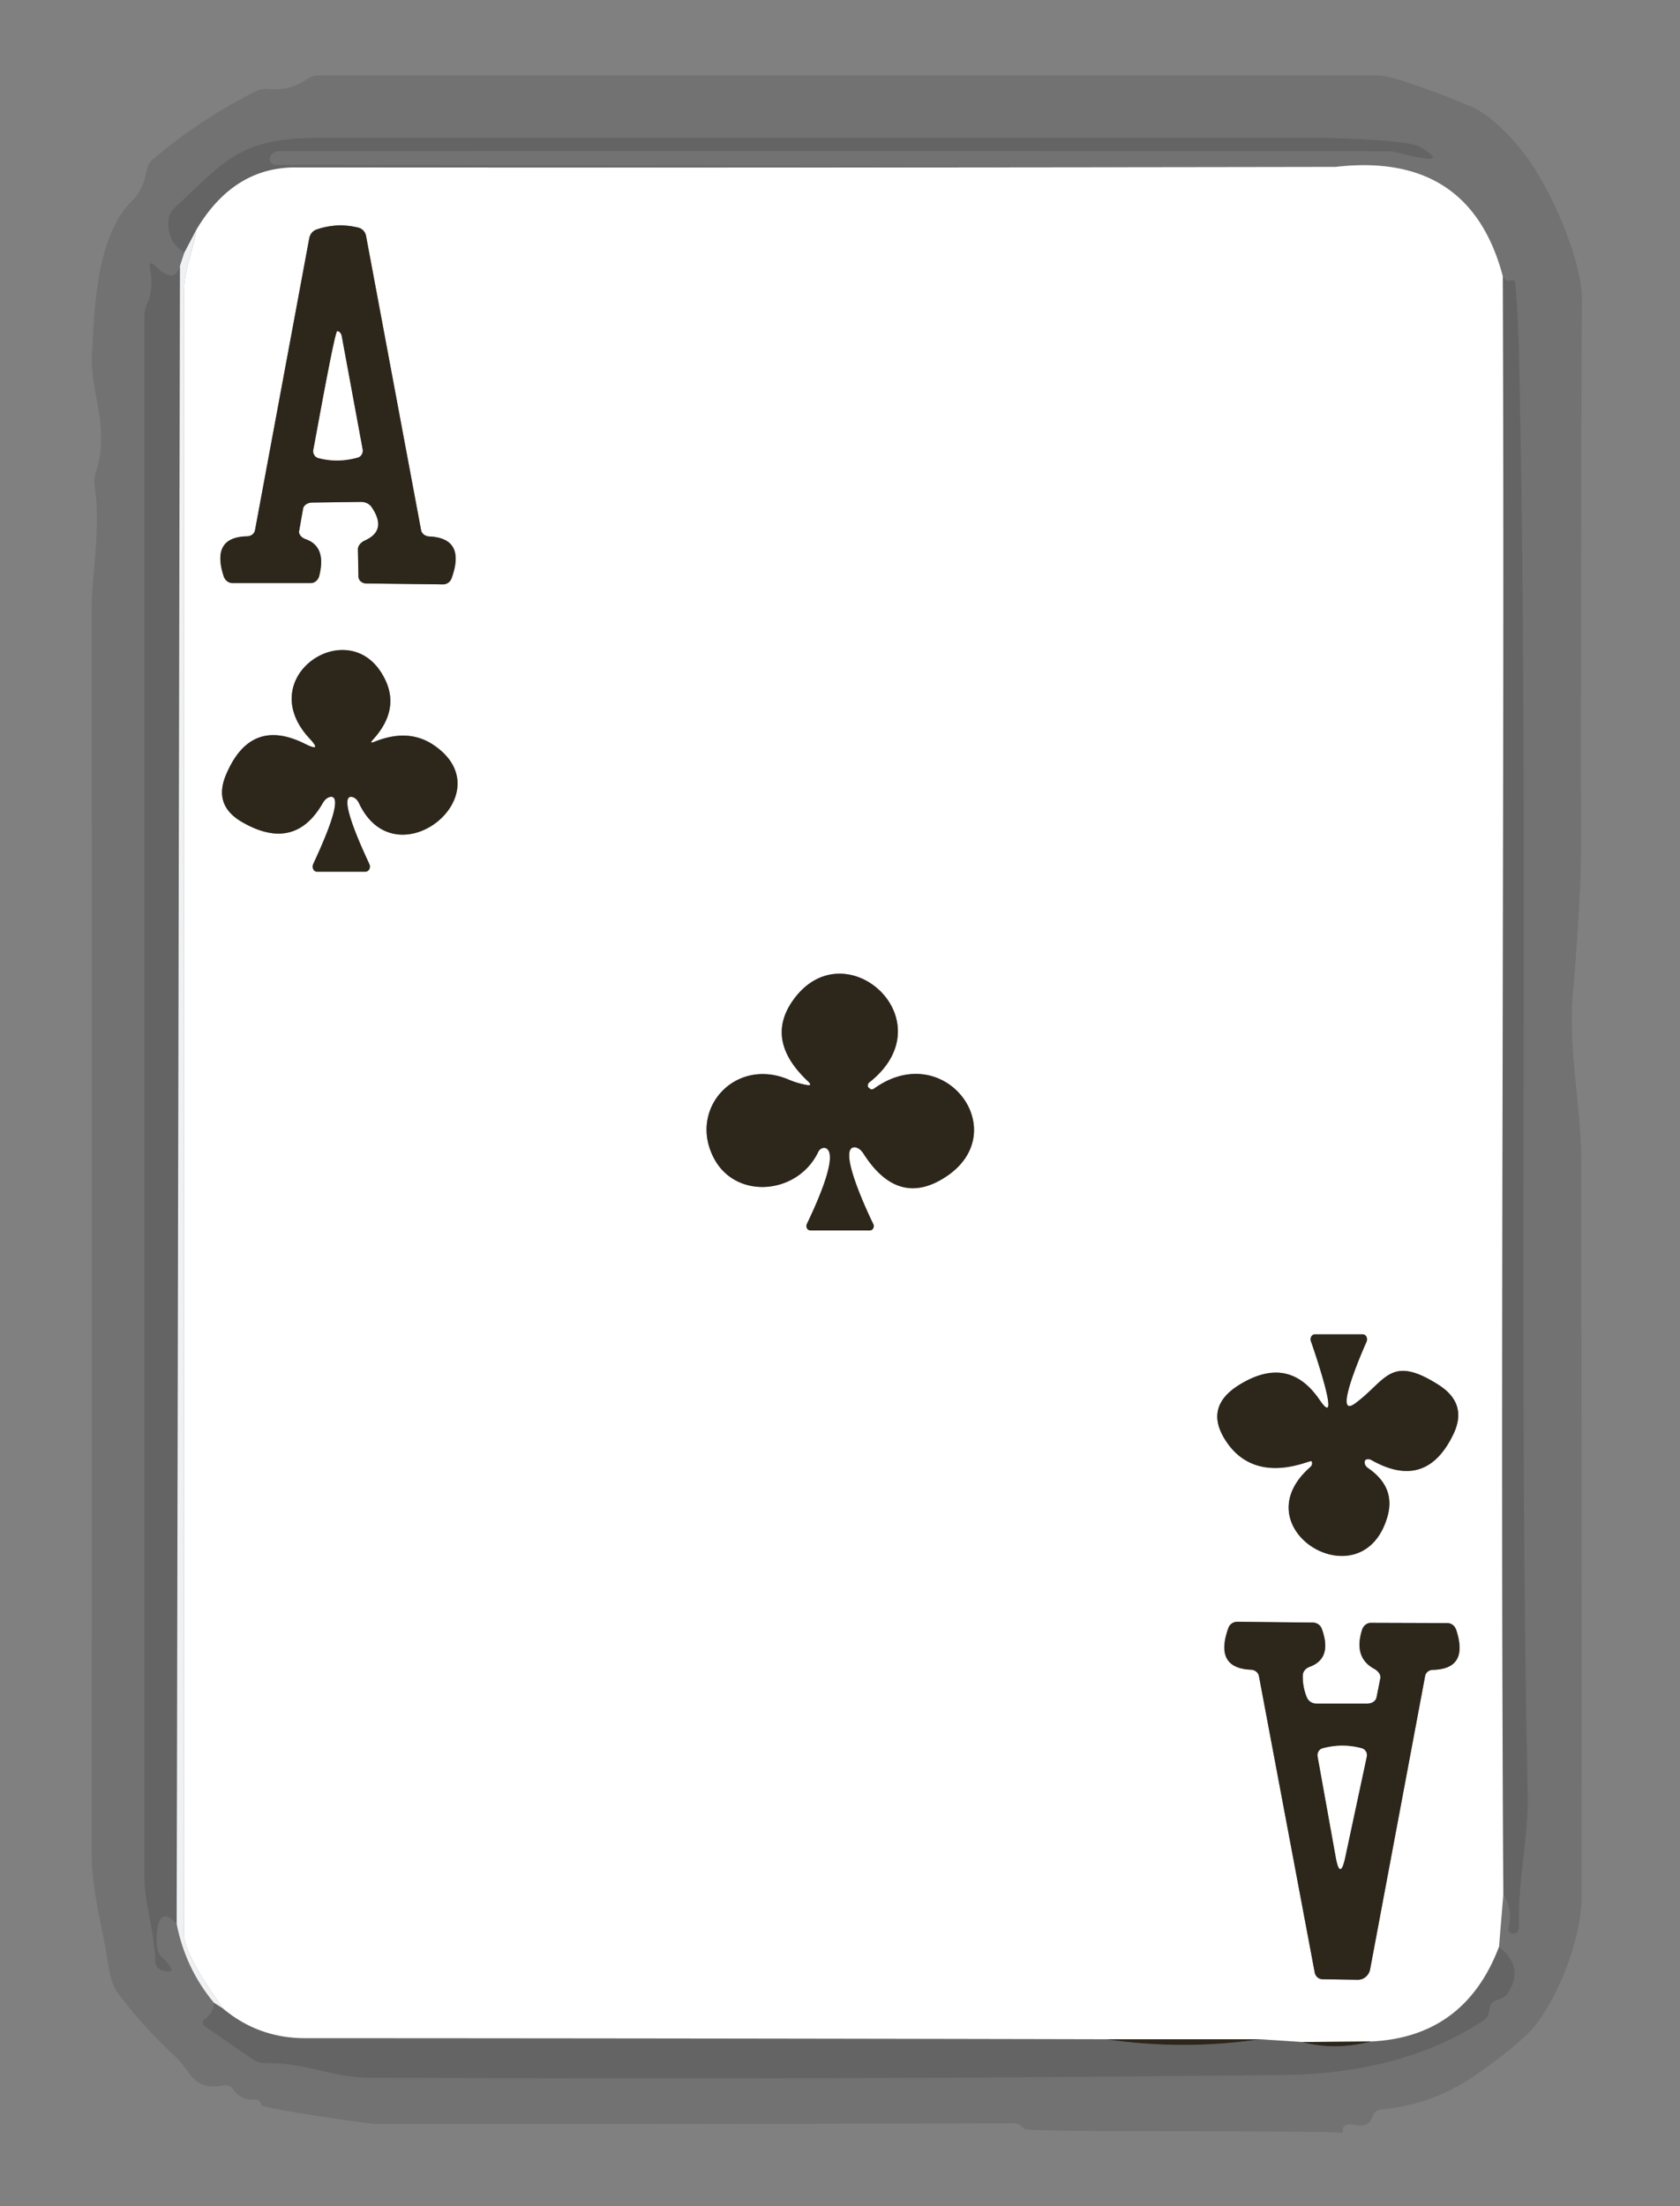 <?xml version="1.0" encoding="UTF-8" standalone="no"?>
<svg xmlns="http://www.w3.org/2000/svg" version="1.2" baseProfile="tiny" viewBox="0 0 128 168">
<rect x="0" y="0" width="128" height="168" fill="#808080" stroke="none"/>
<g stroke-width="0.00" fill="none" stroke-linecap="butt">
<path stroke="#e6e6e6" stroke-opacity="0.557" vector-effect="non-scaling-stroke" d="
  M 114.21 148.25
  L 114.54 144.25"
/>
<path stroke="#e6e6e6" stroke-opacity="0.557" vector-effect="non-scaling-stroke" d="
  M 114.50 21.04
  Q 111.98 11.53 101.75 12.71"
/>
<path stroke="#d2d2d2" stroke-opacity="0.608" vector-effect="non-scaling-stroke" d="
  M 101.75 12.71
  Q 62.13 12.78 22.50 12.75
  Q 17.78 12.75 14.96 17.50"
/>
<path stroke="#d2d2d2" stroke-opacity="0.608" vector-effect="non-scaling-stroke" d="
  M 114.50 21.04
  C 114.65 62.11 114.29 103.18 114.54 144.25"
/>
<path stroke="#d2d2d2" stroke-opacity="0.608" vector-effect="non-scaling-stroke" d="
  M 114.21 148.25
  Q 111.60 155.12 104.47 155.46"
/>
<path stroke="#96938d" vector-effect="non-scaling-stroke" d="
  M 104.47 155.46
  L 99.21 155.50"
/>
<path stroke="#d2d2d2" stroke-opacity="0.608" vector-effect="non-scaling-stroke" d="
  M 99.21 155.50
  L 96.00 155.29"
/>
<path stroke="#96938d" vector-effect="non-scaling-stroke" d="
  M 96.00 155.29
  L 84.25 155.29"
/>
<path stroke="#d2d2d2" stroke-opacity="0.608" vector-effect="non-scaling-stroke" d="
  M 84.25 155.29
  Q 53.75 155.22 23.25 155.21
  Q 19.70 155.21 17.00 152.96"
/>
<path stroke="#f9fafb" stroke-opacity="0.988" vector-effect="non-scaling-stroke" d="
  M 17.00 152.96
  Q 14.00 148.78 14.00 147.25
  Q 14.00 84.77 14.00 22.30
  C 14.00 20.62 14.70 19.17 14.96 17.50"
/>
<path stroke="#251f16" stroke-opacity="0.608" vector-effect="non-scaling-stroke" d="
  M 84.25 155.29
  Q 90.14 156.15 96.00 155.29"
/>
<path stroke="#251f16" stroke-opacity="0.608" vector-effect="non-scaling-stroke" d="
  M 99.21 155.50
  Q 101.68 156.17 104.47 155.46"
/>
<path stroke="#96938d" vector-effect="non-scaling-stroke" d="
  M 22.79 40.44
  L 23.09 38.74
  A 0.74 0.57 3.6 0 1 23.78 38.27
  L 27.51 38.22
  A 1.02 0.89 -15.2 0 1 28.31 38.61
  Q 29.52 40.38 27.82 41.15
  A 0.91 0.62 -16.8 0 0 27.27 41.83
  L 27.31 43.91
  A 0.60 0.53 0.1 0 0 27.90 44.43
  L 33.74 44.50
  A 0.71 0.69 -79.5 0 0 34.41 44.03
  Q 35.51 40.97 32.68 40.85
  A 0.66 0.60 -3.2 0 1 32.08 40.36
  L 27.89 17.97
  A 0.82 0.76 -89.3 0 0 27.32 17.34
  Q 25.71 16.93 24.11 17.48
  A 0.90 0.82 86.6 0 0 23.56 18.16
  L 19.43 40.37
  A 0.62 0.57 3.9 0 1 18.84 40.84
  Q 16.07 40.89 17.04 43.88
  A 0.75 0.69 80.1 0 0 17.71 44.40
  L 23.68 44.40
  A 0.71 0.65 -82.6 0 0 24.32 43.86
  Q 24.89 41.62 23.29 41.06
  A 0.70 0.49 16.3 0 1 22.79 40.44"
/>
<path stroke="#96938d" vector-effect="non-scaling-stroke" d="
  M 28.41 56.33
  Q 30.74 53.78 28.99 51.13
  C 26.21 46.93 19.33 51.64 23.57 56.22
  Q 24.60 57.32 23.25 56.65
  Q 19.09 54.56 17.22 59.00
  Q 16.24 61.31 18.41 62.58
  Q 22.44 64.93 24.60 61.14
  A 0.97 0.64 -72.0 0 1 25.18 60.68
  C 26.40 60.53 24.06 65.34 23.86 65.81
  A 0.42 0.35 -77.8 0 0 24.16 66.38
  L 27.84 66.38
  A 0.41 0.36 77.9 0 0 28.15 65.82
  C 27.99 65.45 25.55 60.42 26.84 60.69
  A 0.89 0.61 77.1 0 1 27.35 61.16
  C 30.17 67.17 38.49 60.44 33.06 56.75
  Q 31.13 55.43 28.52 56.49
  Q 28.12 56.65 28.41 56.33"
/>
<path stroke="#96938d" vector-effect="non-scaling-stroke" d="
  M 61.45 82.62
  Q 60.73 82.49 60.06 82.20
  C 55.99 80.49 52.41 84.46 54.40 88.21
  C 56.08 91.39 60.79 90.97 62.34 87.72
  A 0.50 0.41 -60.1 0 1 62.99 87.47
  C 63.92 88.12 61.91 92.29 61.47 93.22
  A 0.34 0.33 -77.2 0 0 61.76 93.70
  L 66.26 93.70
  A 0.34 0.32 76.6 0 0 66.54 93.22
  C 66.21 92.55 63.83 87.56 65.04 87.37
  A 0.94 0.57 63.6 0 1 65.79 87.85
  Q 68.44 92.00 72.07 89.61
  C 77.29 86.17 71.98 79.05 66.62 82.88
  A 0.31 0.18 -41.2 0 1 66.33 82.94
  L 66.20 82.84
  A 0.29 0.24 -45.3 0 1 66.24 82.42
  C 72.22 77.70 64.36 70.65 60.43 76.16
  Q 58.24 79.23 61.57 82.35
  Q 61.94 82.71 61.45 82.62"
/>
<path stroke="#96938d" vector-effect="non-scaling-stroke" d="
  M 103.99 111.48
  Q 103.96 111.36 103.98 111.27
  A 0.39 0.26 24.7 0 1 104.50 111.19
  Q 108.67 113.54 110.74 109.20
  Q 111.85 106.87 109.58 105.44
  C 105.91 103.12 105.62 105.13 103.25 106.87
  C 101.39 108.23 104.11 102.19 104.12 102.17
  A 0.41 0.35 -77.3 0 0 103.82 101.61
  L 100.19 101.61
  A 0.41 0.35 77.3 0 0 99.89 102.17
  C 99.92 102.23 102.35 109.24 100.54 106.60
  Q 98.18 103.14 94.43 105.45
  Q 91.59 107.20 93.54 109.93
  C 95.88 113.19 99.81 111.14 99.92 111.27
  A 0.38 0.28 -41.4 0 1 99.82 111.73
  C 94.46 116.43 103.82 122.07 105.71 115.49
  Q 106.35 113.25 104.24 111.80
  A 0.61 0.39 19.4 0 1 103.99 111.48"
/>
<path stroke="#96938d" vector-effect="non-scaling-stroke" d="
  M 99.78 126.93
  Q 101.53 126.29 100.71 124.04
  A 0.74 0.72 -9.5 0 0 100.02 123.56
  L 94.28 123.50
  A 0.72 0.71 10.1 0 0 93.59 123.97
  Q 92.49 127.03 95.32 127.15
  A 0.64 0.60 -3.9 0 1 95.92 127.64
  L 100.17 150.21
  A 0.63 0.61 84.2 0 0 100.77 150.72
  L 103.45 150.76
  A 0.98 0.94 -84.2 0 0 104.39 149.96
  L 108.58 127.63
  A 0.61 0.57 4.0 0 1 109.16 127.16
  Q 111.93 127.10 110.95 124.12
  A 0.75 0.69 80.1 0 0 110.28 123.60
  L 104.45 123.58
  A 0.75 0.69 -80.1 0 0 103.78 124.10
  Q 103.11 126.22 104.70 127.08
  A 0.84 0.55 23.3 0 1 105.17 127.79
  L 104.88 129.25
  A 0.74 0.58 4.1 0 1 104.17 129.73
  L 100.30 129.73
  A 0.80 0.77 -11.1 0 1 99.57 129.26
  Q 99.23 128.43 99.26 127.56
  A 0.79 0.66 -10.6 0 1 99.78 126.93"
/>
<path stroke="#96938d" vector-effect="non-scaling-stroke" d="
  M 25.70 25.22
  C 25.51 25.20 24.08 33.23 23.88 34.24
  A 0.55 0.53 -76.5 0 0 24.26 34.88
  Q 25.73 35.27 27.26 34.84
  A 0.56 0.52 76.8 0 0 27.62 34.20
  L 26.03 25.60
  A 0.47 0.35 86.2 0 0 25.70 25.22"
/>
<path stroke="#96938d" vector-effect="non-scaling-stroke" d="
  M 102.49 141.43
  L 104.13 133.77
  A 0.54 0.54 -76.6 0 0 103.74 133.13
  Q 102.27 132.73 100.76 133.14
  A 0.56 0.52 76.8 0 0 100.40 133.78
  L 101.77 141.39
  Q 102.10 143.24 102.49 141.43"
/>
</g>
<path fill="#010000" fill-opacity="0.110" d="
  M 19.44 159.89
  Q 18.35 159.96 17.78 159.12
  A 0.73 0.66 66.5 0 0 17.07 158.80
  C 14.65 159.27 14.54 157.68 13.36 156.60
  Q 10.92 154.37 8.97 151.76
  Q 8.46 151.09 8.23 149.51
  C 7.79 146.61 6.99 144.03 6.99 141.12
  Q 7.01 93.64 6.99 46.16
  C 6.99 43.85 7.70 40.15 7.21 37.00
  Q 7.14 36.51 7.29 36.02
  C 8.44 32.44 6.84 30.00 7.01 26.93
  C 7.22 23.11 7.39 17.93 10.08 15.28
  Q 10.91 14.47 11.17 12.99
  A 1.57 1.28 79.5 0 1 11.63 12.15
  Q 15.26 9.07 19.53 6.93
  A 1.92 1.34 25.8 0 1 20.47 6.78
  Q 22.08 6.93 23.35 6.05
  A 1.75 1.30 -55.3 0 1 24.24 5.75
  Q 64.62 5.75 105.00 5.75
  Q 106.28 5.75 111.94 8.05
  Q 113.88 8.84 116.16 11.74
  C 117.95 14.01 120.53 19.68 120.52 22.72
  Q 120.44 43.86 120.46 65.00
  Q 120.46 68.11 119.82 75.99
  C 119.50 79.91 120.47 84.46 120.47 88.10
  Q 120.52 116.29 120.50 144.50
  C 120.49 147.80 118.47 152.88 116.32 154.94
  Q 114.90 156.31 112.28 158.11
  Q 109.09 160.29 105.15 160.65
  A 0.77 0.63 -82.1 0 0 104.57 161.19
  Q 104.29 162.06 103.15 161.80
  A 0.86 0.47 19.9 0 0 102.42 161.91
  Q 102.29 162.04 102.32 162.20
  A 0.17 0.14 83.7 0 1 102.18 162.41
  C 99.68 162.21 78.28 162.41 78.03 162.11
  A 1.21 0.81 61.9 0 0 77.25 161.69
  Q 53.01 161.76 28.78 161.75
  C 28.04 161.75 19.98 160.54 19.94 160.32
  A 0.53 0.46 81.9 0 0 19.44 159.89
  Z
  M 14.04 19.25
  L 13.71 20.25
  Q 13.31 21.68 11.88 20.29
  Q 11.30 19.73 11.44 20.52
  Q 11.71 21.98 11.23 23.06
  Q 11.00 23.59 11.00 24.00
  Q 11.00 83.43 11.00 142.85
  C 11.00 145.00 11.77 147.05 11.83 149.37
  A 0.72 0.66 -82.8 0 0 12.30 150.03
  Q 13.87 150.49 12.24 148.94
  A 2.42 0.84 -78.5 0 1 11.98 147.00
  Q 12.22 145.17 13.46 146.50
  Q 14.12 149.88 16.29 152.50
  Q 16.29 153.27 15.61 153.75
  A 0.34 0.31 -44.1 0 0 15.58 154.29
  L 19.32 156.86
  A 1.74 1.29 -21.4 0 0 20.25 157.11
  C 23.15 157.04 25.30 158.19 27.94 158.21
  Q 62.94 158.39 97.94 158.01
  C 103.36 157.95 108.89 156.68 113.10 153.80
  A 1.14 0.73 83.3 0 0 113.48 153.02
  Q 113.53 152.47 114.04 152.31
  A 1.46 0.55 -9.6 0 0 114.83 151.85
  Q 116.22 149.84 114.21 148.25
  L 114.54 144.25
  Q 115.28 145.39 114.93 146.79
  A 0.37 0.29 -70.3 0 0 115.06 147.18
  Q 115.18 147.24 115.31 147.25
  A 0.50 0.39 -88.7 0 0 115.73 146.73
  C 115.63 143.26 116.47 139.85 116.40 136.67
  C 115.65 100.20 116.54 63.47 115.73 26.82
  Q 115.67 24.18 115.45 21.50
  A 0.26 0.21 -17.0 0 0 115.09 21.36
  Q 114.78 21.50 114.50 21.04
  Q 111.98 11.53 101.75 12.71
  L 21.06 12.56
  A 0.52 0.36 -5.5 0 1 20.59 12.30
  Q 20.54 12.13 20.59 11.95
  A 0.78 0.57 5.0 0 1 21.31 11.51
  Q 63.62 11.48 105.91 11.52
  C 106.38 11.52 111.18 13.01 108.21 11.19
  C 107.33 10.65 101.71 10.50 100.55 10.50
  Q 62.37 10.50 24.20 10.50
  C 18.35 10.50 17.17 12.20 13.30 15.83
  A 1.54 1.22 -23.1 0 0 12.85 16.66
  Q 12.64 18.32 14.04 19.25
  Z"
/>
<path fill="#020101" fill-opacity="0.216" d="
  M 101.75 12.71
  Q 62.13 12.78 22.50 12.75
  Q 17.78 12.75 14.96 17.50
  L 14.04 19.25
  Q 12.64 18.32 12.85 16.66
  A 1.54 1.22 -23.1 0 1 13.30 15.83
  C 17.17 12.20 18.35 10.50 24.20 10.50
  Q 62.37 10.50 100.55 10.50
  C 101.71 10.50 107.33 10.65 108.21 11.19
  C 111.18 13.01 106.38 11.52 105.91 11.52
  Q 63.62 11.48 21.31 11.51
  A 0.78 0.57 5.0 0 0 20.59 11.95
  Q 20.54 12.13 20.59 12.30
  A 0.52 0.36 -5.5 0 0 21.06 12.56
  L 101.75 12.71
  Z"
/>
<path fill="#ffffff" d="
  M 101.75 12.71
  Q 111.98 11.53 114.50 21.04
  C 114.65 62.11 114.29 103.18 114.54 144.25
  L 114.21 148.25
  Q 111.60 155.12 104.47 155.46
  L 99.21 155.50
  L 96.00 155.29
  L 84.25 155.29
  Q 53.75 155.22 23.25 155.21
  Q 19.70 155.21 17.00 152.96
  Q 14.00 148.78 14.00 147.25
  Q 14.00 84.77 14.00 22.30
  C 14.00 20.62 14.70 19.17 14.96 17.50
  Q 17.78 12.75 22.50 12.75
  Q 62.13 12.78 101.75 12.71
  Z
  M 22.79 40.44
  L 23.09 38.74
  A 0.74 0.57 3.6 0 1 23.78 38.27
  L 27.51 38.22
  A 1.02 0.89 -15.2 0 1 28.31 38.61
  Q 29.52 40.38 27.82 41.15
  A 0.91 0.62 -16.8 0 0 27.27 41.83
  L 27.31 43.91
  A 0.60 0.53 0.1 0 0 27.90 44.43
  L 33.74 44.50
  A 0.71 0.69 -79.5 0 0 34.41 44.03
  Q 35.51 40.97 32.68 40.85
  A 0.66 0.60 -3.2 0 1 32.08 40.36
  L 27.89 17.97
  A 0.82 0.76 -89.3 0 0 27.32 17.34
  Q 25.71 16.93 24.11 17.48
  A 0.90 0.82 86.6 0 0 23.56 18.16
  L 19.43 40.37
  A 0.62 0.57 3.9 0 1 18.84 40.84
  Q 16.07 40.89 17.04 43.88
  A 0.75 0.69 80.1 0 0 17.71 44.40
  L 23.68 44.40
  A 0.71 0.65 -82.6 0 0 24.32 43.86
  Q 24.89 41.62 23.29 41.06
  A 0.70 0.49 16.3 0 1 22.79 40.44
  Z
  M 28.41 56.33
  Q 30.74 53.78 28.99 51.13
  C 26.21 46.93 19.33 51.64 23.57 56.22
  Q 24.60 57.32 23.25 56.65
  Q 19.09 54.56 17.22 59.00
  Q 16.24 61.31 18.41 62.58
  Q 22.44 64.93 24.60 61.14
  A 0.97 0.64 -72.0 0 1 25.18 60.68
  C 26.40 60.53 24.06 65.34 23.86 65.81
  A 0.42 0.35 -77.8 0 0 24.16 66.38
  L 27.84 66.38
  A 0.41 0.36 77.9 0 0 28.15 65.82
  C 27.99 65.45 25.55 60.42 26.84 60.69
  A 0.89 0.61 77.1 0 1 27.35 61.16
  C 30.17 67.17 38.49 60.44 33.06 56.75
  Q 31.13 55.43 28.52 56.49
  Q 28.12 56.65 28.41 56.33
  Z
  M 61.45 82.62
  Q 60.73 82.49 60.06 82.20
  C 55.99 80.49 52.41 84.46 54.40 88.21
  C 56.08 91.39 60.79 90.97 62.34 87.72
  A 0.50 0.41 -60.1 0 1 62.99 87.47
  C 63.92 88.12 61.91 92.29 61.47 93.22
  A 0.34 0.33 -77.2 0 0 61.76 93.70
  L 66.26 93.70
  A 0.34 0.32 76.6 0 0 66.54 93.22
  C 66.21 92.55 63.83 87.56 65.04 87.37
  A 0.94 0.57 63.6 0 1 65.79 87.85
  Q 68.44 92.00 72.07 89.61
  C 77.29 86.17 71.98 79.05 66.62 82.88
  A 0.31 0.18 -41.2 0 1 66.33 82.94
  L 66.20 82.84
  A 0.29 0.24 -45.3 0 1 66.24 82.42
  C 72.22 77.70 64.36 70.65 60.43 76.16
  Q 58.24 79.23 61.57 82.35
  Q 61.94 82.71 61.45 82.62
  Z
  M 103.99 111.48
  Q 103.96 111.36 103.98 111.27
  A 0.39 0.26 24.7 0 1 104.50 111.19
  Q 108.67 113.54 110.74 109.20
  Q 111.85 106.87 109.58 105.44
  C 105.91 103.12 105.62 105.13 103.25 106.87
  C 101.39 108.23 104.11 102.19 104.12 102.17
  A 0.41 0.35 -77.3 0 0 103.82 101.61
  L 100.19 101.61
  A 0.41 0.35 77.3 0 0 99.89 102.17
  C 99.92 102.23 102.35 109.24 100.54 106.60
  Q 98.18 103.14 94.43 105.45
  Q 91.59 107.20 93.54 109.93
  C 95.88 113.19 99.81 111.14 99.92 111.27
  A 0.38 0.28 -41.4 0 1 99.82 111.73
  C 94.46 116.43 103.82 122.07 105.71 115.49
  Q 106.35 113.25 104.24 111.80
  A 0.61 0.39 19.4 0 1 103.99 111.48
  Z
  M 99.78 126.93
  Q 101.53 126.29 100.71 124.04
  A 0.74 0.72 -9.5 0 0 100.02 123.56
  L 94.28 123.50
  A 0.72 0.71 10.1 0 0 93.59 123.97
  Q 92.49 127.03 95.32 127.15
  A 0.64 0.60 -3.9 0 1 95.92 127.64
  L 100.17 150.21
  A 0.63 0.61 84.2 0 0 100.77 150.72
  L 103.45 150.76
  A 0.98 0.94 -84.2 0 0 104.39 149.96
  L 108.58 127.63
  A 0.61 0.57 4.0 0 1 109.16 127.16
  Q 111.93 127.10 110.95 124.12
  A 0.75 0.69 80.1 0 0 110.28 123.60
  L 104.45 123.58
  A 0.75 0.69 -80.1 0 0 103.78 124.10
  Q 103.11 126.22 104.70 127.08
  A 0.84 0.55 23.3 0 1 105.17 127.79
  L 104.88 129.25
  A 0.74 0.58 4.1 0 1 104.17 129.73
  L 100.30 129.73
  A 0.80 0.77 -11.1 0 1 99.57 129.26
  Q 99.23 128.43 99.26 127.56
  A 0.79 0.66 -10.6 0 1 99.78 126.93
  Z"
/>
<path fill="#2d261b" d="
  M 23.29 41.06
  Q 24.89 41.62 24.32 43.86
  A 0.71 0.65 -82.6 0 1 23.68 44.40
  L 17.71 44.40
  A 0.75 0.69 80.1 0 1 17.04 43.88
  Q 16.07 40.89 18.84 40.84
  A 0.62 0.57 3.9 0 0 19.43 40.37
  L 23.56 18.16
  A 0.90 0.82 86.6 0 1 24.11 17.48
  Q 25.71 16.93 27.32 17.34
  A 0.82 0.76 -89.3 0 1 27.89 17.97
  L 32.08 40.36
  A 0.66 0.60 -3.2 0 0 32.68 40.85
  Q 35.51 40.97 34.41 44.03
  A 0.71 0.69 -79.5 0 1 33.74 44.50
  L 27.90 44.43
  A 0.60 0.53 0.1 0 1 27.31 43.91
  L 27.27 41.83
  A 0.91 0.62 -16.8 0 1 27.82 41.15
  Q 29.52 40.38 28.31 38.61
  A 1.02 0.89 -15.2 0 0 27.51 38.22
  L 23.78 38.27
  A 0.74 0.57 3.6 0 0 23.09 38.74
  L 22.79 40.44
  A 0.70 0.49 16.3 0 0 23.29 41.06
  Z
  M 25.70 25.22
  C 25.51 25.20 24.08 33.23 23.88 34.24
  A 0.55 0.53 -76.5 0 0 24.26 34.88
  Q 25.73 35.27 27.26 34.84
  A 0.56 0.52 76.8 0 0 27.62 34.20
  L 26.03 25.60
  A 0.47 0.35 86.2 0 0 25.70 25.22
  Z"
/>
<path fill="#f2f4f6" fill-opacity="0.973" d="
  M 14.96 17.50
  C 14.70 19.17 14.00 20.62 14.00 22.30
  Q 14.00 84.77 14.00 147.25
  Q 14.00 148.78 17.00 152.96
  L 16.29 152.50
  Q 14.12 149.88 13.46 146.50
  L 13.71 20.25
  L 14.04 19.25
  L 14.96 17.50
  Z"
/>
<path fill="#020101" fill-opacity="0.216" d="
  M 13.71 20.25
  L 13.46 146.50
  Q 12.22 145.17 11.98 147.00
  A 2.42 0.84 -78.5 0 0 12.24 148.94
  Q 13.87 150.49 12.30 150.03
  A 0.72 0.66 -82.8 0 1 11.83 149.37
  C 11.77 147.05 11.00 145.00 11.00 142.85
  Q 11.00 83.43 11.00 24.00
  Q 11.00 23.59 11.23 23.06
  Q 11.71 21.98 11.44 20.52
  Q 11.30 19.73 11.88 20.29
  Q 13.31 21.68 13.71 20.25
  Z"
/>
<path fill="#020101" fill-opacity="0.216" d="
  M 114.50 21.04
  Q 114.78 21.50 115.09 21.36
  A 0.26 0.21 -17.0 0 1 115.45 21.50
  Q 115.67 24.18 115.73 26.82
  C 116.54 63.47 115.65 100.20 116.40 136.67
  C 116.47 139.85 115.63 143.26 115.73 146.73
  A 0.50 0.39 -88.7 0 1 115.31 147.25
  Q 115.18 147.24 115.06 147.18
  A 0.37 0.29 -70.3 0 1 114.93 146.79
  Q 115.28 145.39 114.54 144.25
  C 114.29 103.18 114.65 62.11 114.50 21.04
  Z"
/>
<path fill="#ffffff" d="
  M 23.88 34.24
  C 24.08 33.23 25.51 25.20 25.70 25.22
  A 0.47 0.35 86.2 0 1 26.03 25.60
  L 27.62 34.20
  A 0.56 0.52 76.8 0 1 27.26 34.84
  Q 25.73 35.27 24.26 34.88
  A 0.55 0.53 -76.5 0 1 23.88 34.24
  Z"
/>
<path fill="#2d261b" d="
  M 28.52 56.49
  Q 31.13 55.43 33.06 56.75
  C 38.49 60.44 30.17 67.17 27.35 61.16
  A 0.89 0.61 77.1 0 0 26.84 60.69
  C 25.55 60.42 27.99 65.45 28.15 65.82
  A 0.41 0.36 77.9 0 1 27.84 66.38
  L 24.16 66.38
  A 0.42 0.35 -77.8 0 1 23.86 65.81
  C 24.06 65.34 26.40 60.53 25.18 60.68
  A 0.97 0.64 -72.0 0 0 24.60 61.14
  Q 22.44 64.93 18.41 62.58
  Q 16.24 61.31 17.22 59.00
  Q 19.09 54.56 23.25 56.65
  Q 24.60 57.32 23.57 56.22
  C 19.33 51.64 26.21 46.93 28.99 51.13
  Q 30.74 53.78 28.41 56.33
  Q 28.12 56.65 28.52 56.49
  Z"
/>
<path fill="#2d261b" d="
  M 61.57 82.35
  Q 58.24 79.23 60.43 76.16
  C 64.36 70.65 72.22 77.70 66.24 82.42
  A 0.29 0.24 -45.3 0 0 66.20 82.84
  L 66.33 82.94
  A 0.31 0.18 -41.2 0 0 66.62 82.88
  C 71.98 79.05 77.29 86.17 72.07 89.61
  Q 68.44 92.00 65.79 87.85
  A 0.94 0.57 63.6 0 0 65.04 87.37
  C 63.83 87.56 66.21 92.55 66.54 93.22
  A 0.34 0.32 76.6 0 1 66.26 93.70
  L 61.76 93.70
  A 0.34 0.33 -77.2 0 1 61.47 93.22
  C 61.91 92.29 63.92 88.12 62.99 87.47
  A 0.50 0.41 -60.1 0 0 62.34 87.72
  C 60.79 90.97 56.08 91.39 54.40 88.21
  C 52.41 84.46 55.99 80.49 60.06 82.20
  Q 60.73 82.49 61.45 82.62
  Q 61.94 82.71 61.57 82.35
  Z"
/>
<path fill="#2d261b" d="
  M 104.24 111.80
  Q 106.35 113.25 105.71 115.49
  C 103.82 122.07 94.46 116.43 99.82 111.73
  A 0.38 0.28 -41.4 0 0 99.92 111.27
  C 99.81 111.14 95.88 113.19 93.54 109.93
  Q 91.59 107.20 94.43 105.45
  Q 98.18 103.14 100.54 106.60
  C 102.35 109.24 99.92 102.23 99.89 102.17
  A 0.41 0.35 77.3 0 1 100.19 101.61
  L 103.82 101.61
  A 0.41 0.35 -77.3 0 1 104.12 102.17
  C 104.11 102.19 101.39 108.23 103.25 106.87
  C 105.62 105.13 105.91 103.12 109.58 105.44
  Q 111.85 106.87 110.74 109.20
  Q 108.67 113.54 104.50 111.19
  A 0.39 0.26 24.7 0 0 103.98 111.27
  Q 103.96 111.36 103.99 111.48
  A 0.61 0.39 19.4 0 0 104.24 111.80
  Z"
/>
<path fill="#2d261b" d="
  M 99.26 127.56
  Q 99.23 128.43 99.57 129.26
  A 0.80 0.77 -11.1 0 0 100.30 129.73
  L 104.17 129.73
  A 0.74 0.58 4.1 0 0 104.88 129.25
  L 105.17 127.79
  A 0.84 0.55 23.3 0 0 104.70 127.08
  Q 103.11 126.22 103.78 124.10
  A 0.75 0.69 -80.1 0 1 104.45 123.58
  L 110.28 123.60
  A 0.75 0.69 80.1 0 1 110.95 124.12
  Q 111.93 127.10 109.16 127.16
  A 0.61 0.57 4.0 0 0 108.58 127.63
  L 104.39 149.96
  A 0.98 0.94 -84.2 0 1 103.45 150.76
  L 100.77 150.72
  A 0.63 0.61 84.2 0 1 100.17 150.21
  L 95.92 127.64
  A 0.64 0.60 -3.9 0 0 95.32 127.15
  Q 92.49 127.03 93.59 123.97
  A 0.72 0.71 10.1 0 1 94.28 123.50
  L 100.02 123.56
  A 0.74 0.72 -9.5 0 1 100.71 124.04
  Q 101.53 126.29 99.78 126.93
  A 0.79 0.66 -10.6 0 0 99.26 127.56
  Z
  M 102.49 141.43
  L 104.13 133.77
  A 0.54 0.54 -76.6 0 0 103.74 133.13
  Q 102.27 132.73 100.76 133.14
  A 0.56 0.52 76.8 0 0 100.40 133.78
  L 101.77 141.39
  Q 102.10 143.24 102.49 141.43
  Z"
/>
<path fill="#ffffff" d="
  M 102.49 141.43
  Q 102.10 143.24 101.77 141.39
  L 100.40 133.78
  A 0.56 0.52 76.8 0 1 100.76 133.14
  Q 102.27 132.73 103.74 133.13
  A 0.54 0.54 -76.6 0 1 104.13 133.77
  L 102.49 141.43
  Z"
/>
<path fill="#020101" fill-opacity="0.216" d="
  M 114.21 148.25
  Q 116.22 149.84 114.83 151.85
  A 1.46 0.55 -9.6 0 1 114.04 152.31
  Q 113.53 152.47 113.48 153.02
  A 1.14 0.73 83.3 0 1 113.10 153.80
  C 108.89 156.68 103.36 157.95 97.94 158.01
  Q 62.94 158.39 27.94 158.21
  C 25.30 158.19 23.15 157.04 20.25 157.11
  A 1.74 1.29 -21.4 0 1 19.32 156.86
  L 15.58 154.29
  A 0.34 0.31 -44.1 0 1 15.61 153.75
  Q 16.29 153.27 16.29 152.50
  L 17.00 152.96
  Q 19.70 155.21 23.25 155.21
  Q 53.75 155.22 84.25 155.29
  Q 90.14 156.15 96.00 155.29
  L 99.21 155.50
  Q 101.68 156.17 104.47 155.46
  Q 111.60 155.12 114.21 148.25
  Z"
/>
<path fill="#2d261b" d="
  M 84.25 155.29
  L 96.00 155.29
  Q 90.14 156.15 84.25 155.29
  Z"
/>
<path fill="#2d261b" d="
  M 104.47 155.46
  Q 101.68 156.17 99.21 155.50
  L 104.47 155.46
  Z"
/>
</svg>
